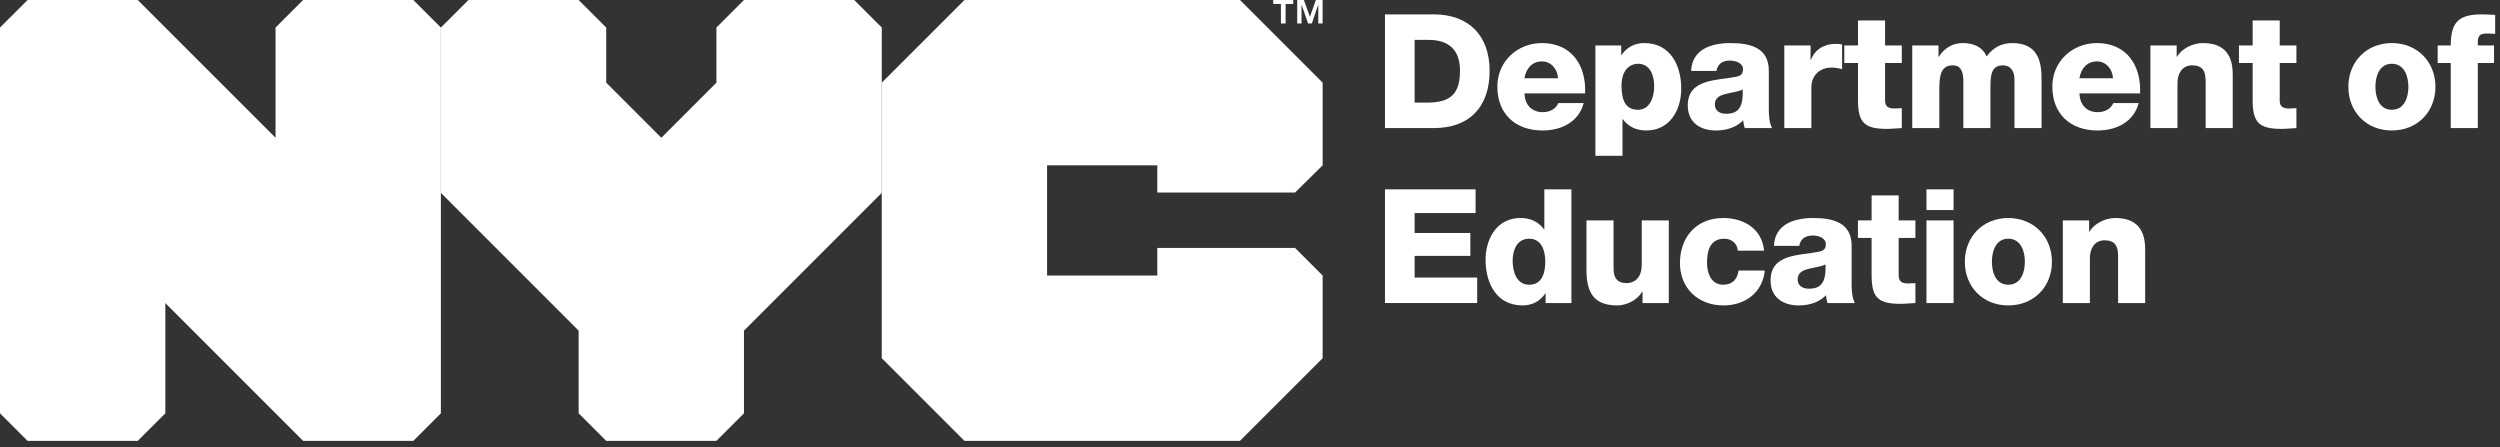 <svg viewBox="0 0 341 61" fill="none" xmlns="http://www.w3.org/2000/svg">
<rect x="0" y="0" width="341" height="61" fill="#333333" stroke="none"/>
<g clip-path="url(#clip0_77131_127719)">
<path d="M188.913 1.963H195.581C200.337 1.963 203.182 4.854 203.182 9.653C203.182 14.734 200.294 17.471 195.581 17.471H188.913V1.963ZM192.953 13.995H194.863C197.926 13.932 199.143 12.738 199.143 9.63C199.143 6.807 197.622 5.439 194.863 5.439H192.953V13.995Z" fill="white"/>
<path d="M207.932 12.738C207.997 14.278 208.888 15.3 210.45 15.3C211.341 15.3 212.21 14.887 212.558 14.061H216.012C215.338 16.668 212.926 17.797 210.408 17.797C206.737 17.797 204.24 15.581 204.24 11.803C204.24 8.35 206.998 5.874 210.321 5.874C214.36 5.874 216.381 8.916 216.206 12.738H207.932ZM212.514 10.674C212.449 9.414 211.558 8.373 210.321 8.373C209.017 8.373 208.149 9.305 207.932 10.674H212.514Z" fill="white"/>
<path d="M217.615 6.2H221.134V7.503H221.176C221.894 6.439 222.98 5.875 224.283 5.875C227.823 5.875 229.322 8.915 229.322 12.085C229.322 15.017 227.758 17.796 224.564 17.796C223.175 17.796 222.111 17.277 221.35 16.256H221.307V21.252H217.615V6.2ZM221.176 11.717C221.176 13.693 221.742 14.973 223.414 14.973C225.064 14.973 225.63 13.257 225.63 11.717C225.63 10.283 225.064 8.697 223.435 8.697C222.436 8.697 221.176 9.393 221.176 11.717Z" fill="white"/>
<path d="M230.668 9.676C230.735 8.198 231.428 7.241 232.427 6.656C233.428 6.092 234.729 5.874 236.012 5.874C238.683 5.874 241.267 6.46 241.267 9.653V14.584C241.267 15.538 241.267 16.582 241.703 17.471H237.987C237.859 17.123 237.813 16.776 237.771 16.407C236.815 17.406 235.404 17.797 234.057 17.797C231.907 17.797 230.212 16.713 230.212 14.386C230.212 10.717 234.209 10.999 236.772 10.477C237.401 10.349 237.749 10.132 237.749 9.436C237.749 8.589 236.728 8.262 235.968 8.262C234.948 8.262 234.296 8.718 234.121 9.676H230.668ZM235.447 15.518C237.205 15.518 237.792 14.518 237.705 12.194C237.184 12.52 236.228 12.585 235.425 12.801C234.6 12.997 233.904 13.345 233.904 14.236C233.904 15.148 234.621 15.518 235.447 15.518Z" fill="white"/>
<path d="M243.378 6.2H246.961V8.176H247.003C247.547 6.741 248.807 5.982 250.393 5.982C250.674 5.982 250.979 6.004 251.262 6.069V9.436C250.783 9.305 250.35 9.218 249.849 9.218C248.026 9.218 247.07 10.477 247.07 11.89V17.472H243.378V6.2Z" fill="white"/>
<path d="M259.404 8.589H257.123V13.713C257.123 14.605 257.646 14.8 258.448 14.8C258.751 14.8 259.078 14.757 259.404 14.757V17.472C258.73 17.495 258.058 17.58 257.383 17.58C254.235 17.58 253.431 16.668 253.431 13.605V8.589H251.563V6.2H253.431V2.789H257.123V6.2H259.404V8.589Z" fill="white"/>
<path d="M260.831 6.2H264.414V7.742H264.459C265.131 6.613 266.324 5.874 267.692 5.874C269.106 5.874 270.364 6.33 270.972 7.697C271.864 6.502 272.972 5.874 274.492 5.874C278.075 5.874 278.466 8.589 278.466 10.738V17.472H274.774V10.848C274.774 9.63 274.187 8.914 273.232 8.914C271.647 8.914 271.494 10.132 271.494 11.954V17.472H267.803V11.064C267.803 9.738 267.411 8.914 266.412 8.914C265.088 8.914 264.523 9.676 264.523 11.977V17.472H260.831V6.2Z" fill="white"/>
<path d="M283.631 12.738C283.695 14.278 284.587 15.3 286.15 15.3C287.042 15.3 287.91 14.887 288.258 14.061H291.711C291.038 16.668 288.627 17.797 286.107 17.797C282.437 17.797 279.939 15.581 279.939 11.803C279.939 8.35 282.697 5.874 286.019 5.874C290.059 5.874 292.081 8.916 291.906 12.738H283.631ZM288.214 10.674C288.149 9.414 287.259 8.373 286.019 8.373C284.718 8.373 283.849 9.305 283.631 10.674H288.214Z" fill="white"/>
<path d="M293.316 6.2H296.898V7.742H296.941C297.616 6.59 299.136 5.874 300.482 5.874C304.238 5.874 304.544 8.609 304.544 10.24V17.472H300.852V12.02C300.852 10.477 301.026 8.914 299.005 8.914C297.616 8.914 297.008 10.086 297.008 11.324V17.472H293.316V6.2Z" fill="white"/>
<path d="M313.231 8.589H310.953V13.713C310.953 14.605 311.473 14.8 312.278 14.8C312.581 14.8 312.907 14.757 313.231 14.757V17.472C312.559 17.495 311.885 17.58 311.213 17.58C308.063 17.58 307.261 16.668 307.261 13.605V8.589H305.393V6.2H307.261V2.789H310.953V6.2H313.231V8.589Z" fill="white"/>
<path d="M326.246 5.875C329.742 5.875 332.196 8.459 332.196 11.845C332.196 15.236 329.742 17.796 326.246 17.796C322.747 17.796 320.316 15.236 320.316 11.845C320.316 8.459 322.747 5.875 326.246 5.875ZM326.246 14.973C327.962 14.973 328.504 13.28 328.504 11.845C328.504 10.413 327.962 8.697 326.246 8.697C324.53 8.697 324.008 10.413 324.008 11.845C324.008 13.28 324.53 14.973 326.246 14.973Z" fill="white"/>
<path d="M334.281 8.589H332.498V6.2H334.281C334.281 2.964 335.409 1.962 338.559 1.962C339.145 1.962 339.753 2.008 340.339 2.029V4.634C339.991 4.592 339.667 4.572 339.341 4.572C338.493 4.572 337.973 4.68 337.973 5.7V6.2H340.187V8.589H337.973V17.472H334.281V8.589Z" fill="white"/>
<path d="M188.913 25.826H201.271V29.061H192.953V31.779H200.554V34.904H192.953V37.859H201.487V41.334H188.913V25.826Z" fill="white"/>
<path d="M214.339 41.334H210.82V40.031H210.777C210.06 41.094 208.973 41.659 207.671 41.659C204.131 41.659 202.632 38.619 202.632 35.449C202.632 32.517 204.196 29.736 207.389 29.736C208.779 29.736 209.843 30.256 210.603 31.278H210.647V25.826H214.339V41.334ZM206.324 35.579C206.324 37.12 206.889 38.837 208.583 38.837C210.385 38.837 210.777 37.12 210.777 35.688C210.777 34.058 210.189 32.559 208.583 32.559C206.889 32.559 206.324 34.146 206.324 35.579Z" fill="white"/>
<path d="M227.625 41.334H224.041V39.791H223.998C223.302 40.943 221.87 41.659 220.566 41.659C217.329 41.659 216.396 39.791 216.396 36.838V30.062H220.088V36.6C220.088 38.098 220.74 38.619 221.913 38.619C222.716 38.619 223.933 38.098 223.933 36.099V30.062H227.625V41.334Z" fill="white"/>
<path d="M237.03 34.188C237.008 33.234 236.16 32.56 235.227 32.56C233.164 32.56 232.838 34.319 232.838 35.883C232.838 37.339 233.468 38.837 235.032 38.837C236.312 38.837 236.966 38.098 237.139 36.903H240.722C240.398 39.922 238.05 41.659 235.054 41.659C231.664 41.659 229.146 39.335 229.146 35.883C229.146 32.298 231.426 29.736 235.054 29.736C237.855 29.736 240.352 31.214 240.614 34.188H237.03Z" fill="white"/>
<path d="M241.963 33.538C242.029 32.062 242.723 31.103 243.721 30.519C244.723 29.954 246.024 29.738 247.307 29.738C249.977 29.738 252.561 30.322 252.561 33.515V38.446C252.561 39.401 252.561 40.444 252.997 41.334H249.281C249.153 40.986 249.108 40.639 249.065 40.27C248.109 41.269 246.699 41.659 245.352 41.659C243.201 41.659 241.507 40.575 241.507 38.25C241.507 34.579 245.504 34.862 248.067 34.34C248.696 34.211 249.044 33.994 249.044 33.299C249.044 32.451 248.024 32.124 247.263 32.124C246.243 32.124 245.591 32.581 245.416 33.538H241.963ZM246.741 39.38C248.5 39.38 249.087 38.38 249 36.056C248.479 36.382 247.523 36.447 246.72 36.664C245.895 36.861 245.199 37.209 245.199 38.098C245.199 39.01 245.916 39.38 246.741 39.38Z" fill="white"/>
<path d="M261.261 32.451H258.979V37.575C258.979 38.469 259.502 38.662 260.305 38.662C260.61 38.662 260.934 38.619 261.261 38.619V41.334C260.589 41.357 259.914 41.442 259.242 41.442C256.091 41.442 255.287 40.53 255.287 37.467V32.451H253.419V30.062H255.287V26.653H258.979V30.062H261.261V32.451Z" fill="white"/>
<path d="M266.463 28.651H262.771V25.826H266.463V28.651Z" fill="white"/>
<path d="M262.771 30.063H266.463V41.335H262.771V30.063Z" fill="white"/>
<path d="M273.933 29.738C277.429 29.738 279.884 32.32 279.884 35.708C279.884 39.099 277.429 41.66 273.933 41.66C270.435 41.66 268.004 39.099 268.004 35.708C268.004 32.32 270.435 29.738 273.933 29.738ZM273.933 38.836C275.649 38.836 276.192 37.143 276.192 35.708C276.192 34.276 275.649 32.56 273.933 32.56C272.217 32.56 271.696 34.276 271.696 35.708C271.696 37.143 272.217 38.836 273.933 38.836Z" fill="white"/>
<path d="M281.37 30.062H284.954V31.605H284.998C285.671 30.453 287.19 29.737 288.537 29.737C292.295 29.737 292.601 32.472 292.601 34.102V41.334H288.906V35.883C288.906 34.34 289.081 32.777 287.061 32.777C285.671 32.777 285.062 33.949 285.062 35.187V41.334H281.37V30.062Z" fill="white"/>
<path d="M169.13 0H131.548L120.272 11.275V48.859L131.548 60.134H169.13L180.408 48.859V37.583L176.649 33.821H157.856V37.583H142.822V22.549H157.856V26.261H176.649L180.408 22.549V11.275L169.13 0Z" fill="white"/>
<path d="M56.377 0H41.344L37.585 3.756V18.79L18.792 0H3.76L0 3.756V56.377L3.76 60.134H18.792L22.552 56.377V41.34L41.344 60.134H56.377L60.135 56.377V3.756L56.377 0Z" fill="white"/>
<path d="M82.686 60.133H97.72L101.478 56.376V45.101L120.272 26.308V3.757L116.513 -3.05176e-05H101.478L97.72 3.757V11.275L90.204 18.791L82.686 11.275V3.757L78.928 -3.05176e-05H63.894L60.136 3.757V26.308L78.928 45.101V56.376L82.686 60.133Z" fill="white"/>
<path d="M173.67 0.538V0.002H176.397V0.538H175.356V3.203H174.718V0.538H173.67Z" fill="white"/>
<path d="M177.853 0.002L178.672 2.295L179.485 0.002H180.404V3.203H179.815V0.623L178.933 3.203H178.421L177.529 0.623V3.203H176.941V0.002H177.853Z" fill="white"/>
</g>
</svg>
